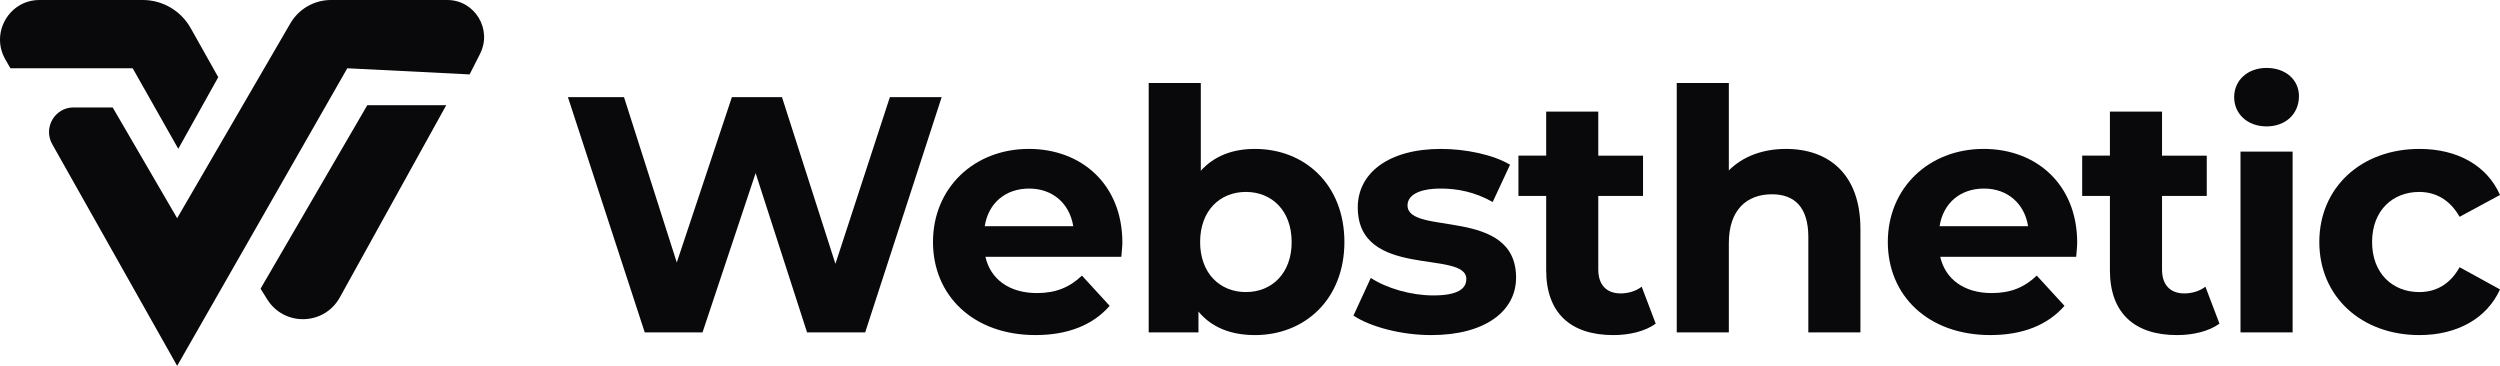 <svg width="205" height="30" viewBox="0 0 205 30" fill="none" xmlns="http://www.w3.org/2000/svg">
<g id="Dark Logo 1" clip-path="url(#clip0_54_3154)">
<g id="Layer 2">
<g id="Layer 1">
<path id="Vector" d="M3.234 0H11.712C12.51 0 13.294 0.214 13.983 0.619C14.672 1.024 15.242 1.605 15.635 2.304L17.897 6.33L14.619 12.202L10.88 5.598H0.853L0.433 4.865C-0.801 2.7 0.752 0 3.234 0Z" fill="#09090B"/>
<path id="Vector_2" d="M6.027 8.81H9.239L14.526 17.892L23.805 1.922C24.145 1.337 24.631 0.852 25.215 0.515C25.799 0.178 26.461 5.23954e-05 27.134 0L36.675 0C38.931 0 40.389 2.399 39.362 4.419L38.509 6.101L28.478 5.598L14.527 30L4.281 11.82C3.525 10.475 4.492 8.81 6.027 8.81Z" fill="#09090B"/>
<path id="Vector_3" d="M30.119 8.624H36.593L27.868 24.383C26.585 26.701 23.301 26.786 21.903 24.535L21.366 23.67L30.119 8.624Z" fill="#09090B"/>
<path id="Vector_4" d="M77.216 7.967L70.944 27.256H66.179L61.961 14.195L57.607 27.256H52.869L46.57 7.967H51.169L55.496 21.525L60.015 7.967H64.123L68.505 21.635L72.969 7.967H77.216Z" fill="#09090B"/>
<path id="Vector_5" d="M91.949 21.056H80.806C81.216 22.902 82.778 24.031 85.023 24.031C86.584 24.031 87.707 23.563 88.719 22.598L90.993 25.078C89.624 26.649 87.569 27.476 84.913 27.476C79.819 27.476 76.505 24.251 76.505 19.843C76.505 15.406 79.874 12.21 84.365 12.21C88.692 12.21 92.034 15.128 92.034 19.898C92.032 20.23 91.977 20.698 91.949 21.056ZM80.749 18.549H88.007C87.705 16.675 86.309 15.462 84.392 15.462C82.447 15.462 81.05 16.647 80.748 18.549H80.749Z" fill="#09090B"/>
<path id="Vector_6" d="M110.241 19.844C110.241 24.501 107.037 27.477 102.902 27.477C100.93 27.477 99.342 26.843 98.274 25.548V27.256H94.193V6.808H98.466V14.002C99.561 12.79 101.067 12.211 102.9 12.211C107.04 12.211 110.241 15.187 110.241 19.844ZM105.915 19.844C105.915 17.281 104.299 15.738 102.162 15.738C100.026 15.738 98.41 17.282 98.41 19.844C98.41 22.405 100.026 23.949 102.162 23.949C104.299 23.949 105.917 22.407 105.917 19.844H105.915Z" fill="#09090B"/>
<path id="Vector_7" d="M110.983 25.878L112.405 22.792C113.72 23.647 115.719 24.225 117.526 24.225C119.498 24.225 120.238 23.702 120.238 22.875C120.238 20.45 111.337 22.932 111.337 17.006C111.337 14.195 113.856 12.211 118.156 12.211C120.182 12.211 122.428 12.679 123.825 13.506L122.401 16.565C120.949 15.738 119.498 15.462 118.156 15.462C116.239 15.462 115.417 16.069 115.417 16.84C115.417 19.375 124.318 16.923 124.318 22.765C124.318 25.52 121.771 27.477 117.362 27.477C114.872 27.477 112.352 26.788 110.983 25.878Z" fill="#09090B"/>
<path id="Vector_8" d="M135.769 26.54C134.893 27.173 133.609 27.477 132.291 27.477C128.813 27.477 126.787 25.686 126.787 22.157V16.069H124.512V12.762H126.787V9.153H131.059V12.763H134.729V16.069H131.059V22.103C131.059 23.371 131.744 24.06 132.894 24.06C133.524 24.06 134.153 23.867 134.619 23.509L135.769 26.54Z" fill="#09090B"/>
<path id="Vector_9" d="M152.555 18.769V27.256H148.283V19.431C148.283 17.033 147.188 15.931 145.298 15.931C143.244 15.931 141.765 17.198 141.765 19.927V27.256H137.493V6.808H141.765V13.974C142.915 12.817 144.559 12.211 146.448 12.211C149.926 12.211 152.555 14.25 152.555 18.769Z" fill="#09090B"/>
<path id="Vector_10" d="M170.247 21.056H159.101C159.512 22.902 161.072 24.031 163.318 24.031C164.879 24.031 166.002 23.563 167.014 22.598L169.288 25.078C167.919 26.649 165.865 27.476 163.208 27.476C158.114 27.476 154.801 24.251 154.801 19.843C154.801 15.406 158.169 12.21 162.66 12.21C166.987 12.21 170.329 15.128 170.329 19.898C170.329 20.23 170.274 20.698 170.247 21.056ZM159.047 18.549H166.304C166.003 16.675 164.606 15.462 162.689 15.462C160.744 15.462 159.347 16.647 159.046 18.549H159.047Z" fill="#09090B"/>
<path id="Vector_11" d="M181.996 26.54C181.119 27.173 179.832 27.477 178.518 27.477C175.04 27.477 173.013 25.686 173.013 22.157V16.069H170.739V12.762H173.013V9.153H177.286V12.763H180.955V16.069H177.286V22.103C177.286 23.371 177.968 24.06 179.12 24.06C179.75 24.06 180.38 23.867 180.845 23.509L181.996 26.54Z" fill="#09090B"/>
<path id="Vector_12" d="M183.201 7.967C183.201 6.617 184.269 5.57 185.857 5.57C187.445 5.57 188.514 6.562 188.514 7.885C188.514 9.315 187.446 10.365 185.857 10.365C184.269 10.365 183.201 9.318 183.201 7.967ZM183.721 12.429H187.994V27.256H183.721V12.429Z" fill="#09090B"/>
<path id="Vector_13" d="M190.184 19.844C190.184 15.382 193.607 12.211 198.4 12.211C201.495 12.211 203.932 13.561 205 15.987L201.686 17.778C200.891 16.372 199.715 15.739 198.373 15.739C196.209 15.739 194.511 17.254 194.511 19.844C194.511 22.434 196.209 23.95 198.373 23.95C199.715 23.95 200.892 23.344 201.686 21.911L205 23.73C203.932 26.1 201.495 27.477 198.4 27.477C193.607 27.477 190.184 24.308 190.184 19.844Z" fill="#09090B"/>
</g>
</g>
</g>
<defs>
<clipPath id="clip0_54_3154">
<rect width="205" height="30" fill="white"/>
</clipPath>
</defs>
</svg>
